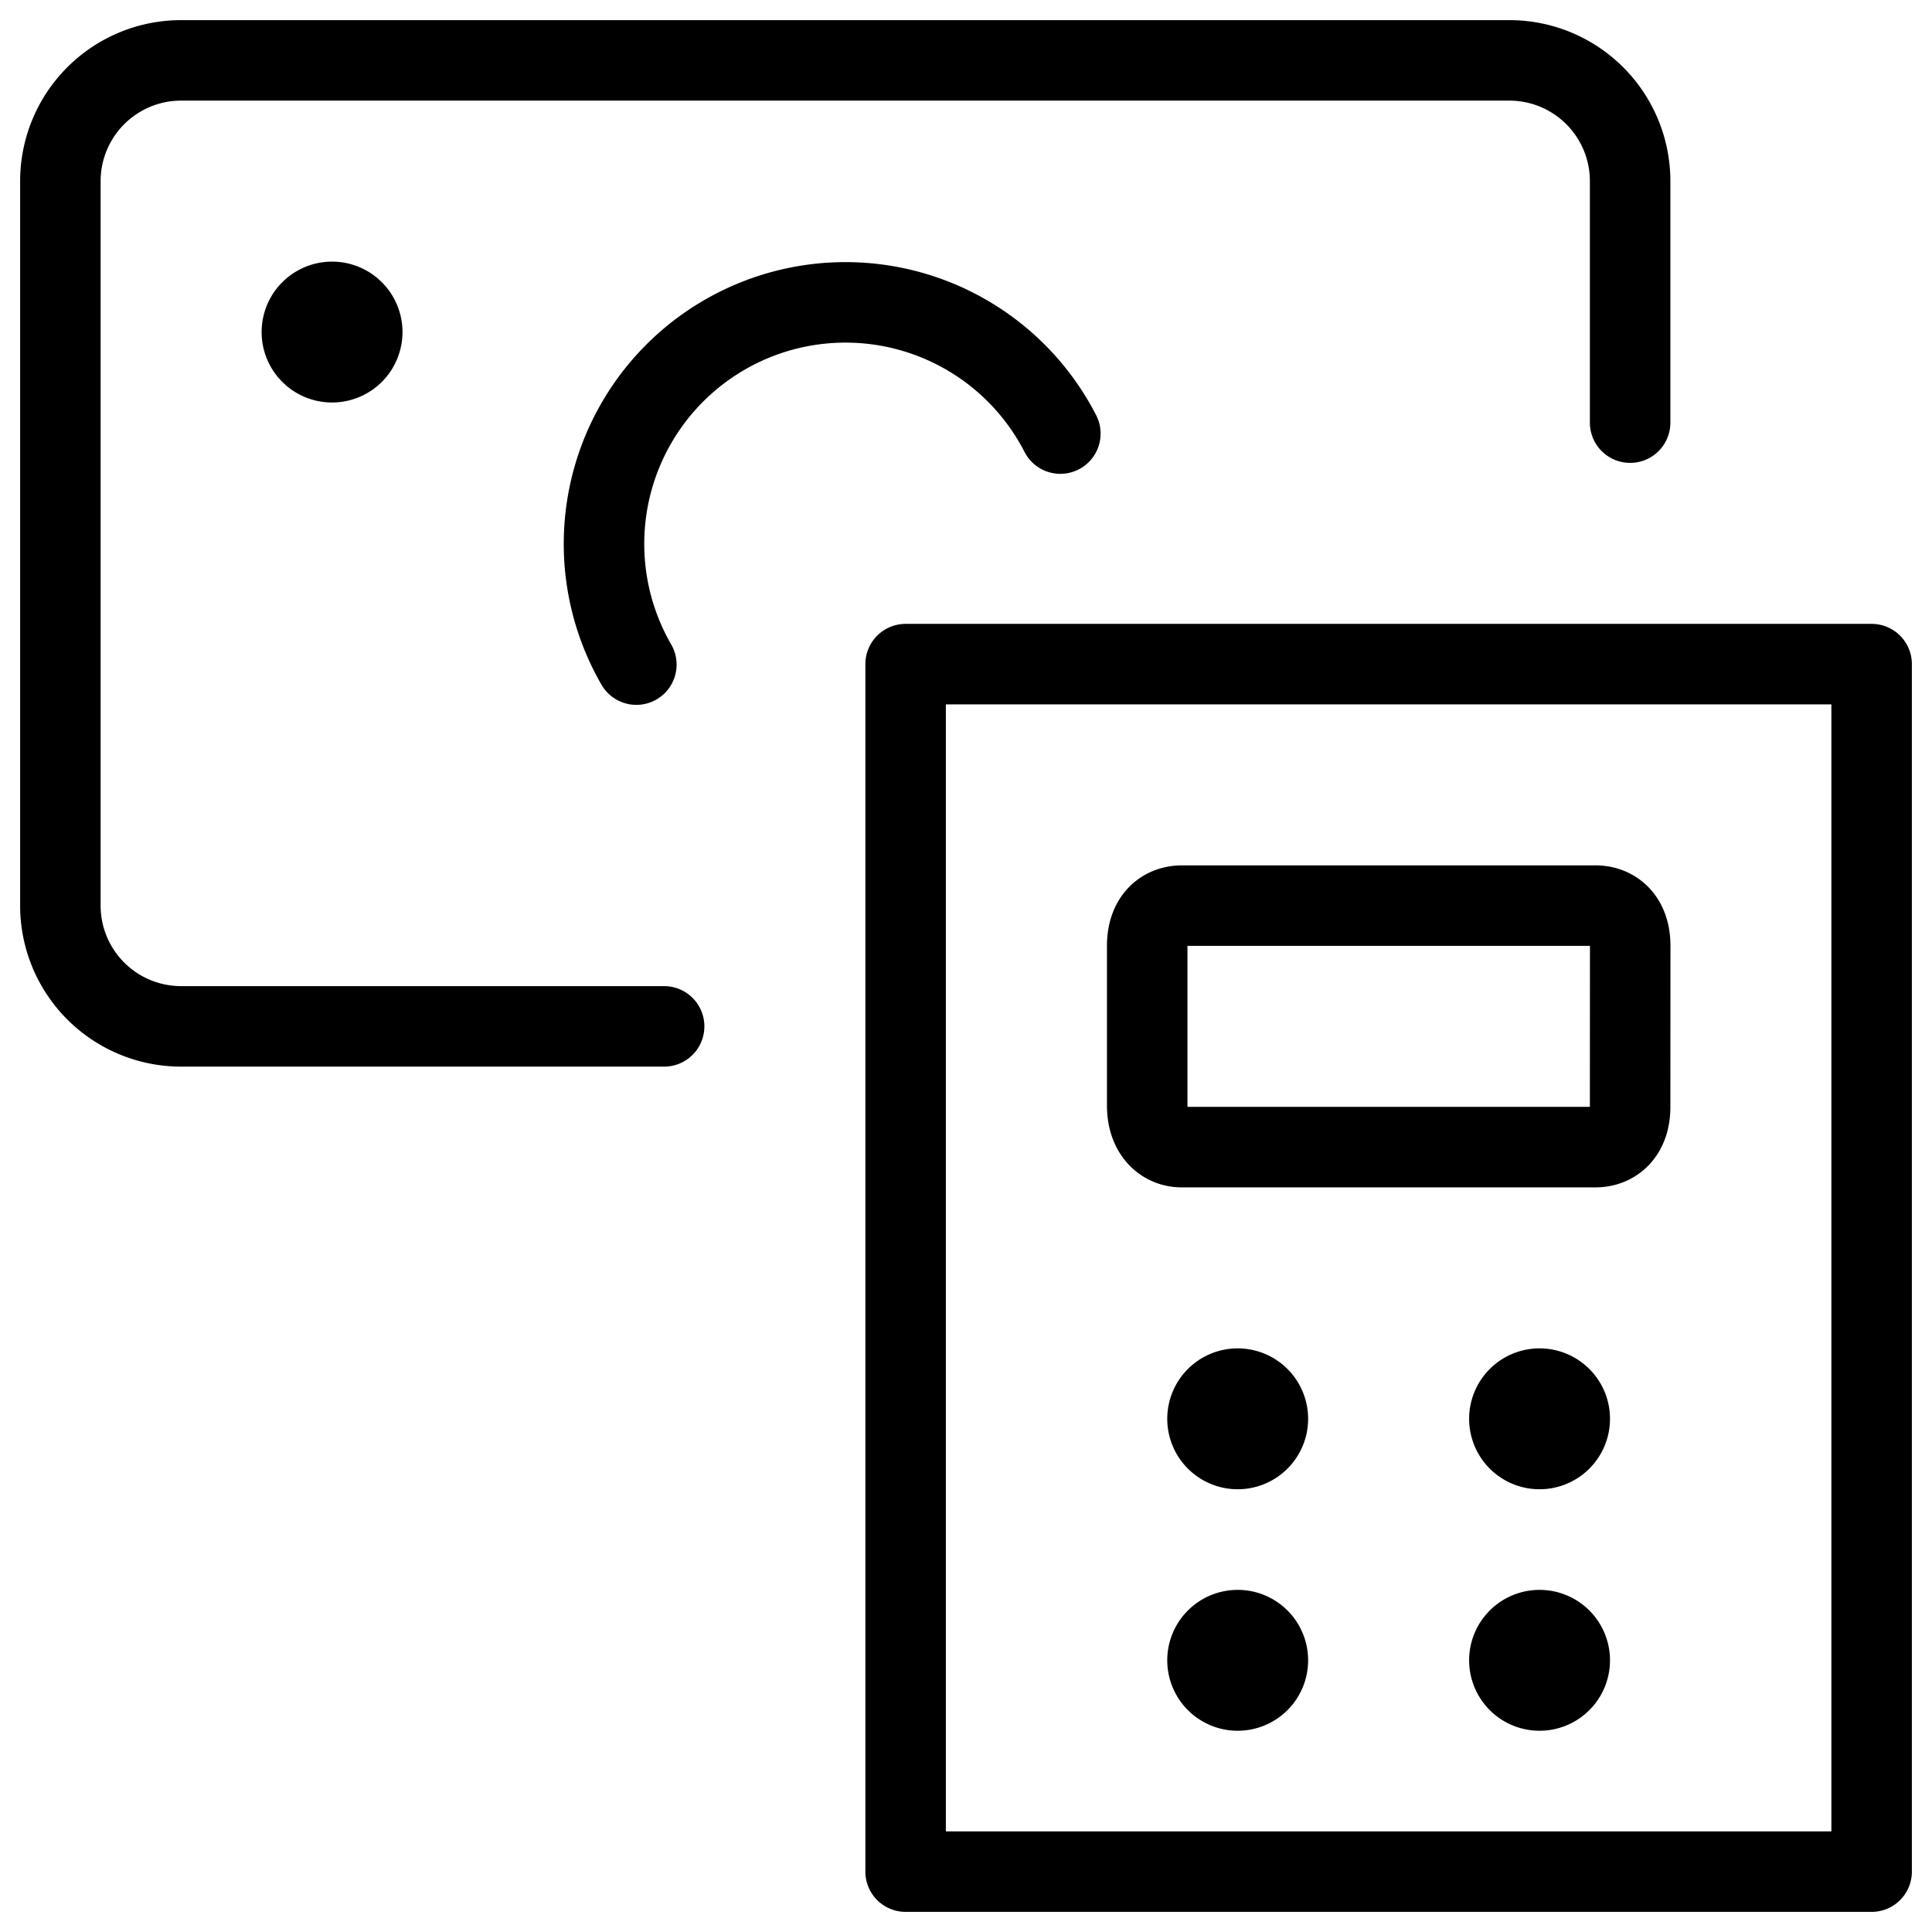 <svg viewBox="0 0 24 24" xmlns="http://www.w3.org/2000/svg" fill="currentColor" stroke="currentColor"><path d="M15.375 17.25a.375.375 0 1 1-.375.375.375.375 0 0 1 .375-.375m3.75 0a.375.375 0 1 1-.375.375.375.375 0 0 1 .375-.375m-3.75 3a.375.375 0 1 1-.375.375.375.375 0 0 1 .375-.375m3.75 0a.375.375 0 1 1-.375.375.375.375 0 0 1 .375-.375m1.125-6.5c0 .353-.214.5-.429.5h-5.142c-.215 0-.428-.164-.428-.518V11.75c0-.354.214-.5.429-.5h5.142c.215 0 .429.146.429.5z" fill="none" stroke-linecap="round" stroke-linejoin="round" stroke-width="1"/><path d="M11.25 8.25h12v15h-12zm-7.125-4.5a.375.375 0 1 1-.375.375.375.375 0 0 1 .375-.375" fill="none" stroke-linecap="round" stroke-linejoin="round" stroke-width="1"/><path d="M8.25 12.75h-6a1.5 1.5 0 0 1-1.5-1.5v-9a1.5 1.5 0 0 1 1.5-1.5h16.5a1.5 1.5 0 0 1 1.5 1.5v3" fill="none" stroke-linecap="round" stroke-linejoin="round" stroke-width="1"/><path d="M7.905 8.256a3 3 0 1 1 5.267-2.87" fill="none" stroke-linecap="round" stroke-linejoin="round" stroke-width="1"/></svg>